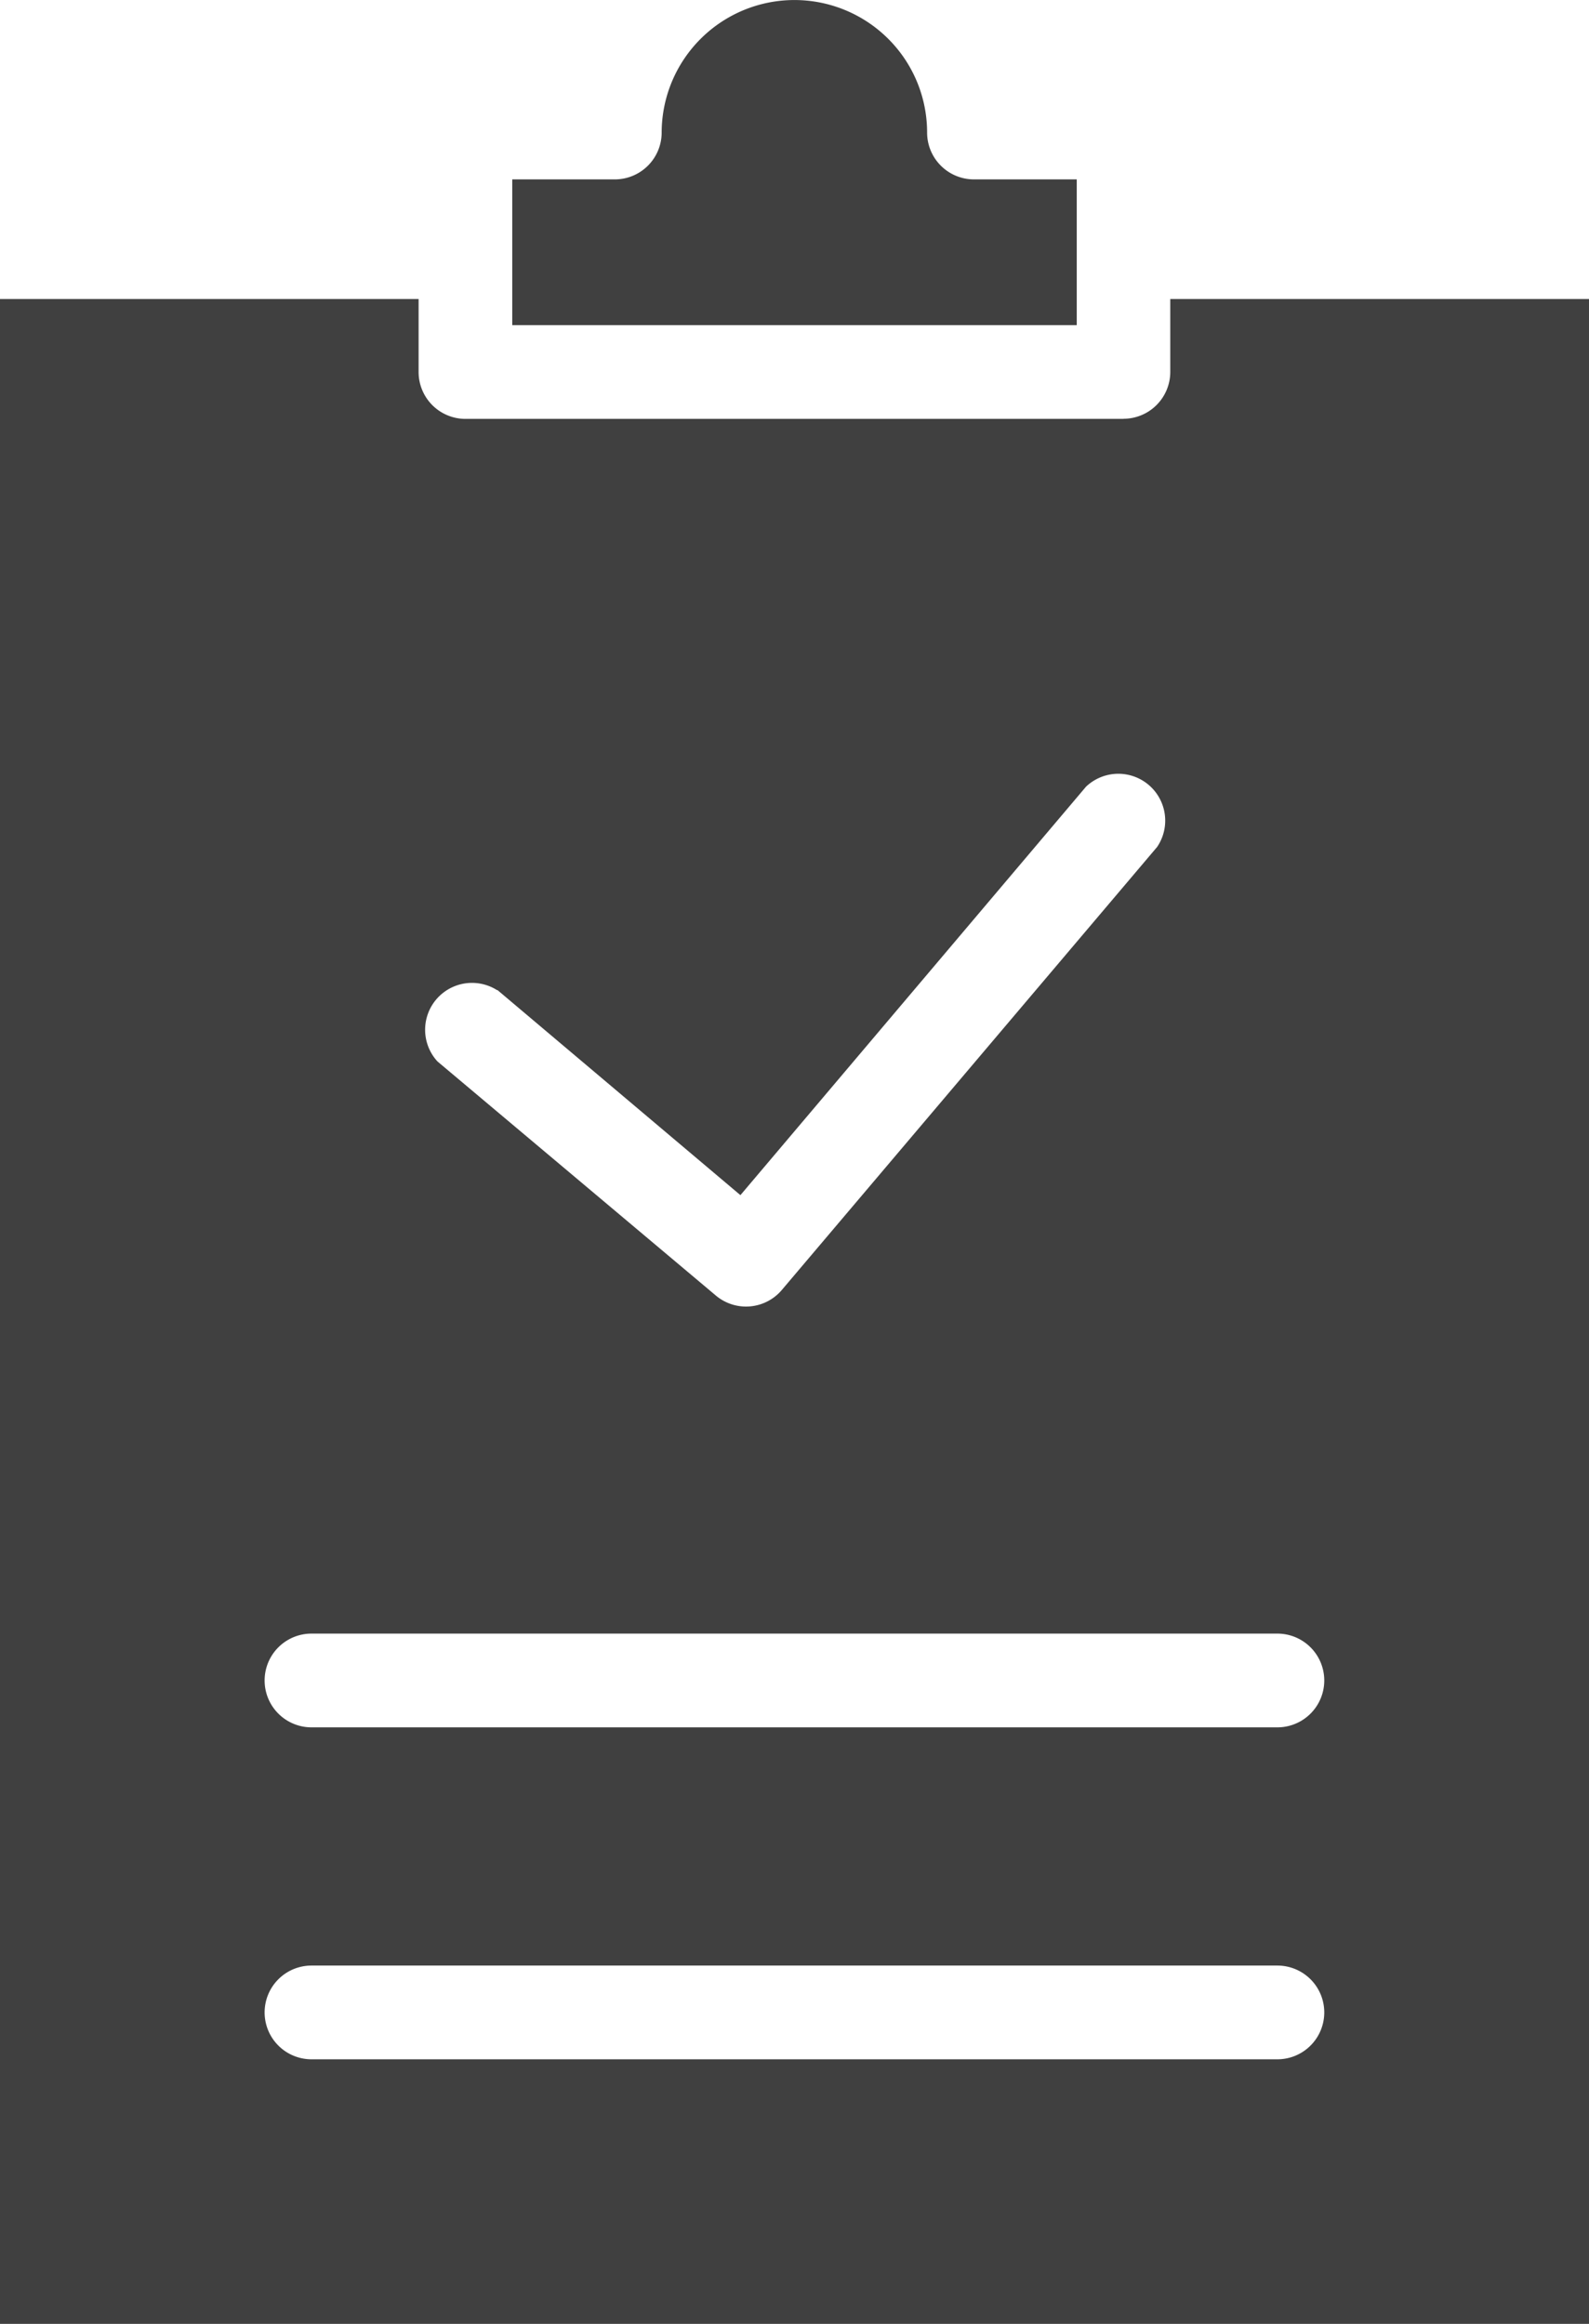 <svg id="noun_report_1547853_000000" xmlns="http://www.w3.org/2000/svg" viewBox="0 0 13.559 19.833">
  <defs>
    <style>
      .cls-1 {
        fill: #404040;
        fill-rule: evenodd;
      }
    </style>
  </defs>
  <path id="Path_224" data-name="Path 224" class="cls-1" d="M9.188,2.775V1.531H8.311a.4.4,0,0,1-.4-.4,1.129,1.129,0,0,0-.332-.8v0a1.133,1.133,0,0,0-1.933.8.4.4,0,0,1-.4.4H4.371V2.775H9.188Zm.4.8H3.972a.4.4,0,0,1-.4-.4V2.552H0V19.833H13.559V2.552H9.986v.622a.4.4,0,0,1-.4.4ZM4.243,8.448,6.318,10.2,9.267,6.714a.4.4,0,0,1,.607.514L6.669,11.012a.4.4,0,0,1-.558.047l-2.378-2a.4.4,0,0,1,.511-.607ZM2.658,13.942H10.9a.4.4,0,1,1,0,.8H2.658a.4.4,0,0,1,0-.8Zm-.4,3.233a.4.4,0,0,1,.4-.4H10.9a.4.4,0,1,1,0,.8H2.658a.4.4,0,0,1-.4-.4Z"/>
</svg>
